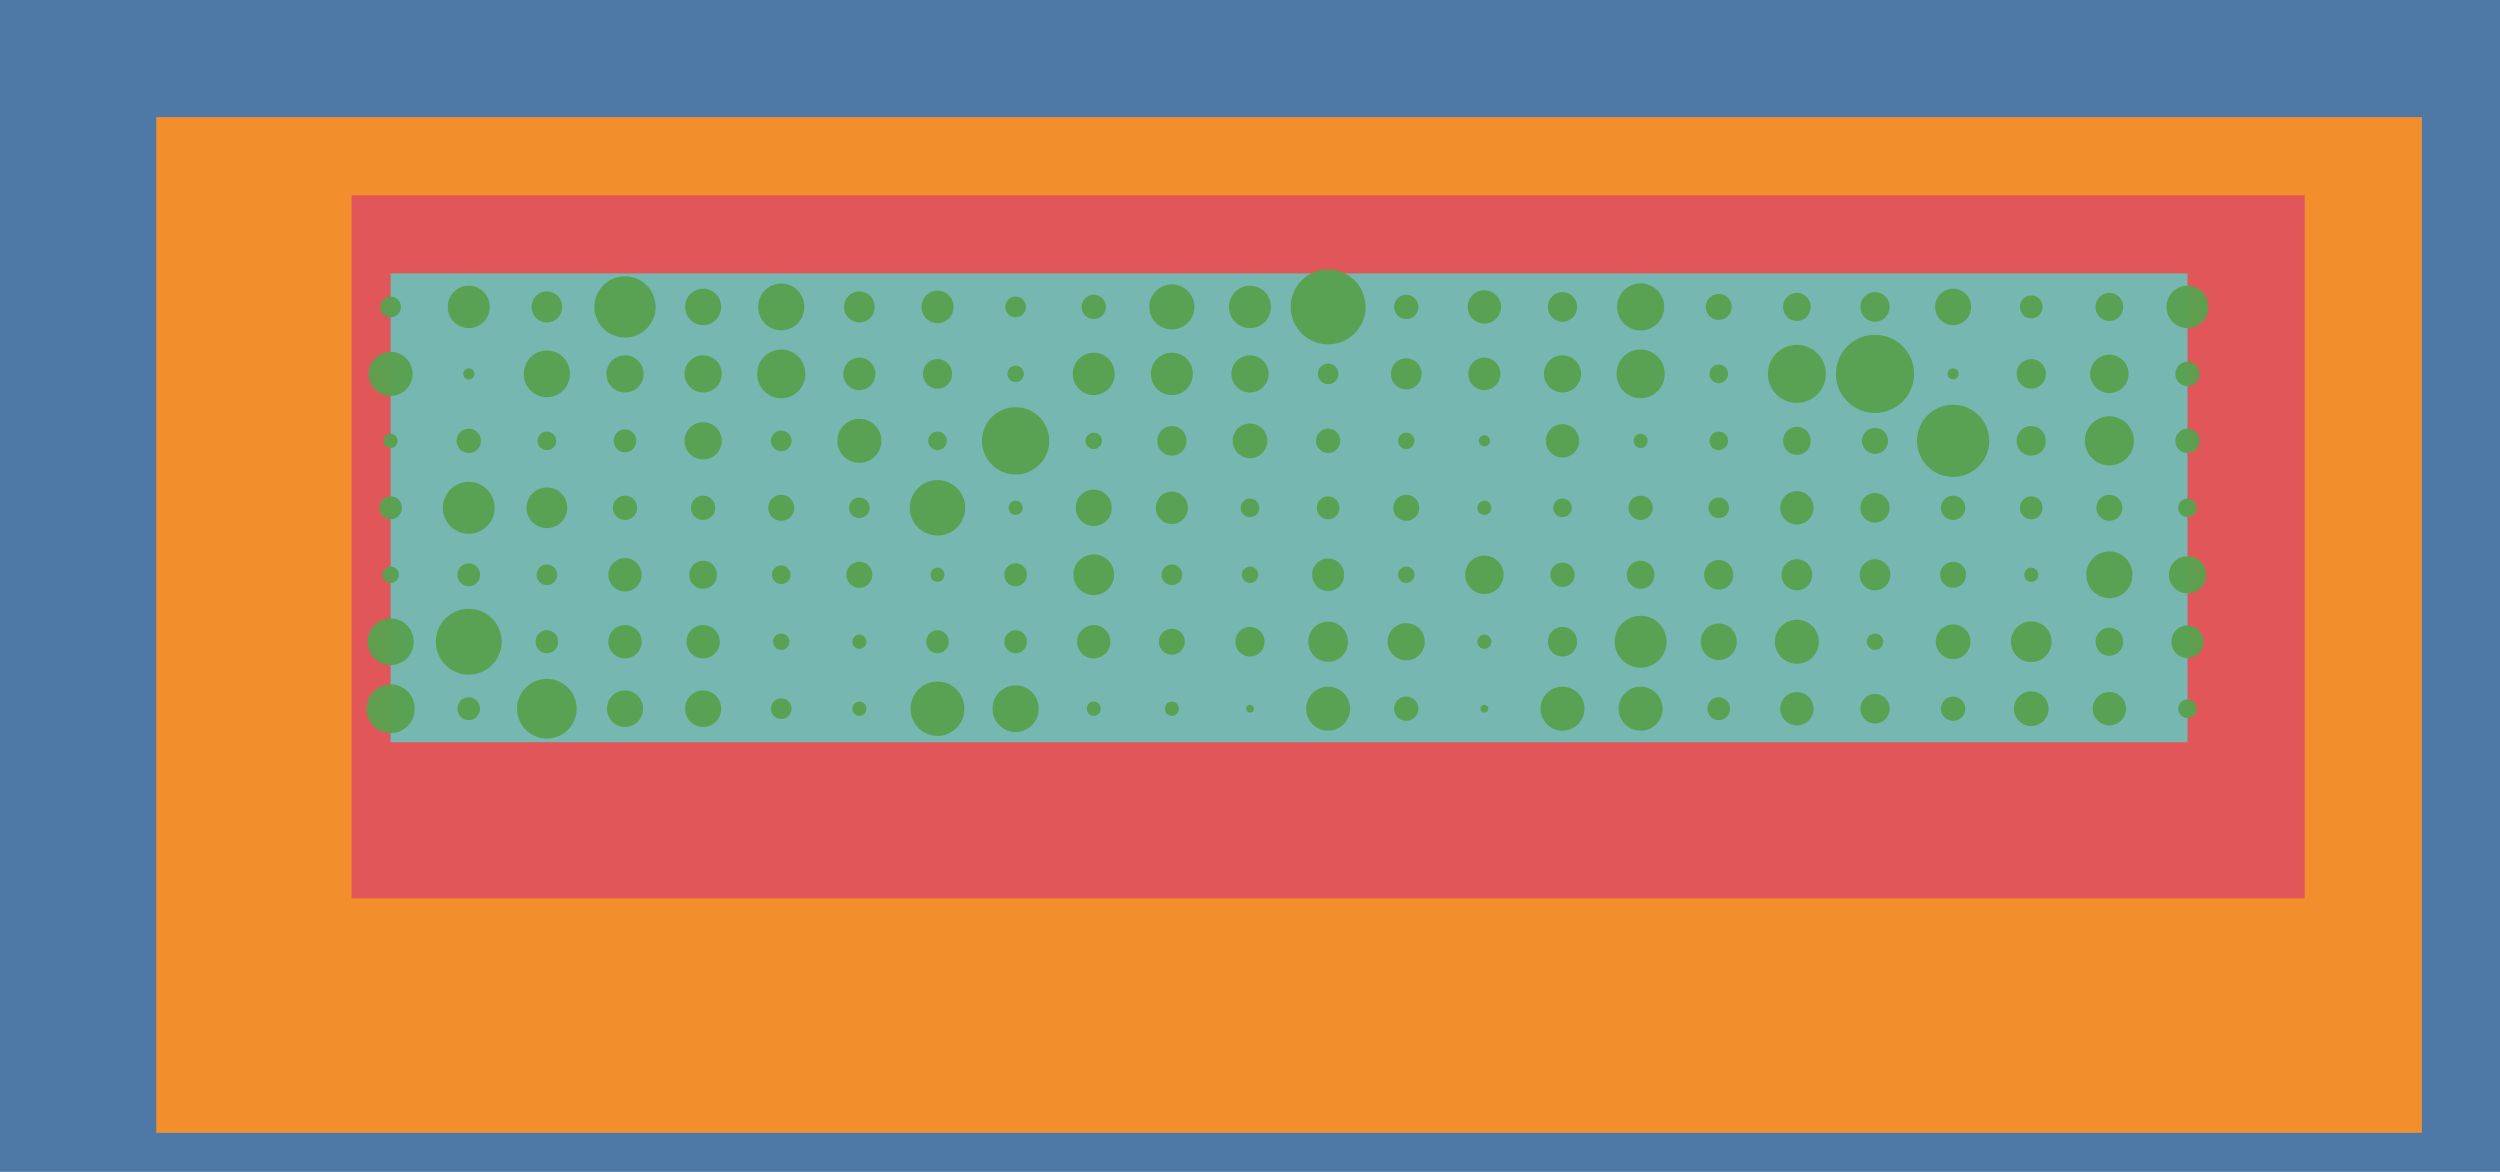 <svg
  xmlns="http://www.w3.org/2000/svg"
  width="640"
  height="300"
  style="background: transparent;"
  color-interpolation-filters="sRGB"
>
  <defs />
  <g id="g-svg-camera" transform="matrix(1,0,0,1,0,0)">
    <g id="g-root" fill="none" transform="matrix(1,0,0,1,0,0)">
      <g id="g-svg-1" fill="none" transform="matrix(1,0,0,1,0,0)" class="view">
        <g transform="matrix(1,0,0,1,0,0)">
          <path
            id="g-svg-2"
            fill="rgba(78,121,167,1)"
            class="area"
            d="M 0,0 l 640,0 l 0,300 l-640 0 z"
            width="640"
            height="300"
          />
        </g>
        <g transform="matrix(1,0,0,1,40,30)">
          <path
            id="g-svg-3"
            fill="rgba(242,142,44,1)"
            class="area"
            d="M 0,0 l 580,0 l 0,260 l-580 0 z"
            width="580"
            height="260"
          />
        </g>
        <g transform="matrix(1,0,0,1,90,50)">
          <path
            id="g-svg-4"
            fill="rgba(225,87,89,1)"
            class="area"
            d="M 0,0 l 500,0 l 0,180 l-500 0 z"
            width="500"
            height="180"
          />
        </g>
        <g transform="matrix(1,0,0,1,100,70)">
          <path
            id="g-svg-5"
            fill="rgba(118,183,178,1)"
            class="area"
            d="M 0,0 l 460,0 l 0,120 l-460 0 z"
            width="460"
            height="120"
          />
        </g>
        <g transform="matrix(1,0,0,1,90,50)">
          <path
            id="g-svg-6"
            fill="rgba(0,0,0,0)"
            class="plot"
            d="M 0,0 l 500,0 l 0,180 l-500 0 z"
            width="500"
            height="180"
          />
          <g
            id="g-svg-7"
            fill="none"
            transform="matrix(1,0,0,1,0,0)"
            class="main-layer"
          >
            <g transform="matrix(1,0,0,1,184.789,91.932)">
              <path
                id="g-svg-9"
                fill="rgba(89,161,79,1)"
                d="M 0,5.211 A 5.211 5.211 0 1 0 10.423 5.211 A 5.211 5.211 0 1 0 0 5.211 Z"
                r="3"
                fill-opacity="0.95"
                stroke-width="0"
                stroke="rgba(23,131,255,1)"
                class="element"
              />
            </g>
            <g transform="matrix(1,0,0,1,245.906,93.049)">
              <path
                id="g-svg-10"
                fill="rgba(89,161,79,1)"
                d="M 0,4.094 A 4.094 4.094 0 1 0 8.187 4.094 A 4.094 4.094 0 1 0 0 4.094 Z"
                r="3"
                fill-opacity="0.95"
                stroke-width="0"
                stroke="rgba(23,131,255,1)"
                class="element"
              />
            </g>
            <g transform="matrix(1,0,0,1,267.908,95.05)">
              <path
                id="g-svg-11"
                fill="rgba(89,161,79,1)"
                d="M 0,2.092 A 2.092 2.092 0 1 0 4.185 2.092 A 2.092 2.092 0 1 0 0 2.092 Z"
                r="3"
                fill-opacity="0.95"
                stroke-width="0"
                stroke="rgba(23,131,255,1)"
                class="element"
              />
            </g>
            <g transform="matrix(1,0,0,1,326.471,93.614)">
              <path
                id="g-svg-12"
                fill="rgba(89,161,79,1)"
                d="M 0,3.529 A 3.529 3.529 0 1 0 7.057 3.529 A 3.529 3.529 0 1 0 0 3.529 Z"
                r="3"
                fill-opacity="0.95"
                stroke-width="0"
                stroke="rgba(23,131,255,1)"
                class="element"
              />
            </g>
            <g transform="matrix(1,0,0,1,346.275,93.418)">
              <path
                id="g-svg-13"
                fill="rgba(89,161,79,1)"
                d="M 0,3.725 A 3.725 3.725 0 1 0 7.449 3.725 A 3.725 3.725 0 1 0 0 3.725 Z"
                r="3"
                fill-opacity="0.95"
                stroke-width="0"
                stroke="rgba(23,131,255,1)"
                class="element"
              />
            </g>
            <g transform="matrix(1,0,0,1,386.087,93.23)">
              <path
                id="g-svg-14"
                fill="rgba(89,161,79,1)"
                d="M 0,3.913 A 3.913 3.913 0 1 0 7.825 3.913 A 3.913 3.913 0 1 0 0 3.913 Z"
                r="3"
                fill-opacity="0.95"
                stroke-width="0"
                stroke="rgba(23,131,255,1)"
                class="element"
              />
            </g>
            <g transform="matrix(1,0,0,1,444.102,91.245)">
              <path
                id="g-svg-15"
                fill="rgba(89,161,79,1)"
                d="M 0,5.898 A 5.898 5.898 0 1 0 11.795 5.898 A 5.898 5.898 0 1 0 0 5.898 Z"
                r="3"
                fill-opacity="0.95"
                stroke-width="0"
                stroke="rgba(23,131,255,1)"
                class="element"
              />
            </g>
            <g transform="matrix(1,0,0,1,65.732,110.018)">
              <path
                id="g-svg-16"
                fill="rgba(89,161,79,1)"
                d="M 0,4.268 A 4.268 4.268 0 1 0 8.536 4.268 A 4.268 4.268 0 1 0 0 4.268 Z"
                r="3"
                fill-opacity="0.95"
                stroke-width="0"
                stroke="rgba(23,131,255,1)"
                class="element"
              />
            </g>
            <g transform="matrix(1,0,0,1,128.221,112.507)">
              <path
                id="g-svg-17"
                fill="rgba(89,161,79,1)"
                d="M 0,1.779 A 1.779 1.779 0 1 0 3.557 1.779 A 1.779 1.779 0 1 0 0 1.779 Z"
                r="3"
                fill-opacity="0.95"
                stroke-width="0"
                stroke="rgba(23,131,255,1)"
                class="element"
              />
            </g>
            <g transform="matrix(1,0,0,1,185.732,110.018)">
              <path
                id="g-svg-18"
                fill="rgba(89,161,79,1)"
                d="M 0,4.268 A 4.268 4.268 0 1 0 8.536 4.268 A 4.268 4.268 0 1 0 0 4.268 Z"
                r="3"
                fill-opacity="0.95"
                stroke-width="0"
                stroke="rgba(23,131,255,1)"
                class="element"
              />
            </g>
            <g transform="matrix(1,0,0,1,345.399,109.685)">
              <path
                id="g-svg-19"
                fill="rgba(89,161,79,1)"
                d="M 0,4.601 A 4.601 4.601 0 1 0 9.201 4.601 A 4.601 4.601 0 1 0 0 4.601 Z"
                r="3"
                fill-opacity="0.95"
                stroke-width="0"
                stroke="rgba(23,131,255,1)"
                class="element"
              />
            </g>
            <g transform="matrix(1,0,0,1,364.368,108.654)">
              <path
                id="g-svg-20"
                fill="rgba(89,161,79,1)"
                d="M 0,5.632 A 5.632 5.632 0 1 0 11.264 5.632 A 5.632 5.632 0 1 0 0 5.632 Z"
                r="3"
                fill-opacity="0.95"
                stroke-width="0"
                stroke="rgba(23,131,255,1)"
                class="element"
              />
            </g>
            <g transform="matrix(1,0,0,1,405.563,109.849)">
              <path
                id="g-svg-21"
                fill="rgba(89,161,79,1)"
                d="M 0,4.437 A 4.437 4.437 0 1 0 8.874 4.437 A 4.437 4.437 0 1 0 0 4.437 Z"
                r="3"
                fill-opacity="0.95"
                stroke-width="0"
                stroke="rgba(23,131,255,1)"
                class="element"
              />
            </g>
            <g transform="matrix(1,0,0,1,424.789,109.074)">
              <path
                id="g-svg-22"
                fill="rgba(89,161,79,1)"
                d="M 0,5.211 A 5.211 5.211 0 1 0 10.423 5.211 A 5.211 5.211 0 1 0 0 5.211 Z"
                r="3"
                fill-opacity="0.95"
                stroke-width="0"
                stroke="rgba(23,131,255,1)"
                class="element"
              />
            </g>
            <g transform="matrix(1,0,0,1,107.363,128.792)">
              <path
                id="g-svg-23"
                fill="rgba(89,161,79,1)"
                d="M 0,2.637 A 2.637 2.637 0 1 0 5.274 2.637 A 2.637 2.637 0 1 0 0 2.637 Z"
                r="3"
                fill-opacity="0.95"
                stroke-width="0"
                stroke="rgba(23,131,255,1)"
                class="element"
              />
            </g>
            <g transform="matrix(1,0,0,1,143.129,124.558)">
              <path
                id="g-svg-24"
                fill="rgba(89,161,79,1)"
                d="M 0,6.871 A 6.871 6.871 0 1 0 13.741 6.871 A 6.871 6.871 0 1 0 0 6.871 Z"
                r="3"
                fill-opacity="0.95"
                stroke-width="0"
                stroke="rgba(23,131,255,1)"
                class="element"
              />
            </g>
            <g transform="matrix(1,0,0,1,164.102,125.531)">
              <path
                id="g-svg-25"
                fill="rgba(89,161,79,1)"
                d="M 0,5.898 A 5.898 5.898 0 1 0 11.795 5.898 A 5.898 5.898 0 1 0 0 5.898 Z"
                r="3"
                fill-opacity="0.95"
                stroke-width="0"
                stroke="rgba(23,131,255,1)"
                class="element"
              />
            </g>
            <g transform="matrix(1,0,0,1,324.368,125.797)">
              <path
                id="g-svg-26"
                fill="rgba(89,161,79,1)"
                d="M 0,5.632 A 5.632 5.632 0 1 0 11.264 5.632 A 5.632 5.632 0 1 0 0 5.632 Z"
                r="3"
                fill-opacity="0.95"
                stroke-width="0"
                stroke="rgba(23,131,255,1)"
                class="element"
              />
            </g>
            <g transform="matrix(1,0,0,1,365.732,127.16)">
              <path
                id="g-svg-27"
                fill="rgba(89,161,79,1)"
                d="M 0,4.268 A 4.268 4.268 0 1 0 8.536 4.268 A 4.268 4.268 0 1 0 0 4.268 Z"
                r="3"
                fill-opacity="0.95"
                stroke-width="0"
                stroke="rgba(23,131,255,1)"
                class="element"
              />
            </g>
            <g transform="matrix(1,0,0,1,406.892,128.321)">
              <path
                id="g-svg-28"
                fill="rgba(89,161,79,1)"
                d="M 0,3.108 A 3.108 3.108 0 1 0 6.216 3.108 A 3.108 3.108 0 1 0 0 3.108 Z"
                r="3"
                fill-opacity="0.95"
                stroke-width="0"
                stroke="rgba(23,131,255,1)"
                class="element"
              />
            </g>
            <g transform="matrix(1,0,0,1,425.563,126.992)">
              <path
                id="g-svg-29"
                fill="rgba(89,161,79,1)"
                d="M 0,4.437 A 4.437 4.437 0 1 0 8.874 4.437 A 4.437 4.437 0 1 0 0 4.437 Z"
                r="3"
                fill-opacity="0.95"
                stroke-width="0"
                stroke="rgba(23,131,255,1)"
                class="element"
              />
            </g>
            <g transform="matrix(1,0,0,1,24.645,23.217)">
              <path
                id="g-svg-30"
                fill="rgba(89,161,79,1)"
                d="M 0,5.355 A 5.355 5.355 0 1 0 10.709 5.355 A 5.355 5.355 0 1 0 0 5.355 Z"
                r="3"
                fill-opacity="0.95"
                stroke-width="0"
                stroke="rgba(23,131,255,1)"
                class="element"
              />
            </g>
            <g transform="matrix(1,0,0,1,46.087,24.659)">
              <path
                id="g-svg-31"
                fill="rgba(89,161,79,1)"
                d="M 0,3.913 A 3.913 3.913 0 1 0 7.825 3.913 A 3.913 3.913 0 1 0 0 3.913 Z"
                r="3"
                fill-opacity="0.95"
                stroke-width="0"
                stroke="rgba(23,131,255,1)"
                class="element"
              />
            </g>
            <g transform="matrix(1,0,0,1,104.102,22.674)">
              <path
                id="g-svg-32"
                fill="rgba(89,161,79,1)"
                d="M 0,5.898 A 5.898 5.898 0 1 0 11.795 5.898 A 5.898 5.898 0 1 0 0 5.898 Z"
                r="3"
                fill-opacity="0.95"
                stroke-width="0"
                stroke="rgba(23,131,255,1)"
                class="element"
              />
            </g>
            <g transform="matrix(1,0,0,1,126.087,24.659)">
              <path
                id="g-svg-33"
                fill="rgba(89,161,79,1)"
                d="M 0,3.913 A 3.913 3.913 0 1 0 7.825 3.913 A 3.913 3.913 0 1 0 0 3.913 Z"
                r="3"
                fill-opacity="0.95"
                stroke-width="0"
                stroke="rgba(23,131,255,1)"
                class="element"
              />
            </g>
            <g transform="matrix(1,0,0,1,167.363,25.935)">
              <path
                id="g-svg-34"
                fill="rgba(89,161,79,1)"
                d="M 0,2.637 A 2.637 2.637 0 1 0 5.274 2.637 A 2.637 2.637 0 1 0 0 2.637 Z"
                r="3"
                fill-opacity="0.95"
                stroke-width="0"
                stroke="rgba(23,131,255,1)"
                class="element"
              />
            </g>
            <g transform="matrix(1,0,0,1,427.12,25.692)">
              <path
                id="g-svg-35"
                fill="rgba(89,161,79,1)"
                d="M 0,2.88 A 2.88 2.88 0 1 0 5.759 2.88 A 2.88 2.88 0 1 0 0 2.88 Z"
                r="3"
                fill-opacity="0.95"
                stroke-width="0"
                stroke="rgba(23,131,255,1)"
                class="element"
              />
            </g>
            <g transform="matrix(1,0,0,1,464.645,23.217)">
              <path
                id="g-svg-36"
                fill="rgba(89,161,79,1)"
                d="M 0,5.355 A 5.355 5.355 0 1 0 10.709 5.355 A 5.355 5.355 0 1 0 0 5.355 Z"
                r="3"
                fill-opacity="0.95"
                stroke-width="0"
                stroke="rgba(23,131,255,1)"
                class="element"
              />
            </g>
            <g transform="matrix(1,0,0,1,65.241,40.955)">
              <path
                id="g-svg-37"
                fill="rgba(89,161,79,1)"
                d="M 0,4.759 A 4.759 4.759 0 1 0 9.519 4.759 A 4.759 4.759 0 1 0 0 4.759 Z"
                r="3"
                fill-opacity="0.95"
                stroke-width="0"
                stroke="rgba(23,131,255,1)"
                class="element"
              />
            </g>
            <g transform="matrix(1,0,0,1,85.241,40.955)">
              <path
                id="g-svg-38"
                fill="rgba(89,161,79,1)"
                d="M 0,4.759 A 4.759 4.759 0 1 0 9.519 4.759 A 4.759 4.759 0 1 0 0 4.759 Z"
                r="3"
                fill-opacity="0.95"
                stroke-width="0"
                stroke="rgba(23,131,255,1)"
                class="element"
              />
            </g>
            <g transform="matrix(1,0,0,1,103.846,39.561)">
              <path
                id="g-svg-39"
                fill="rgba(89,161,79,1)"
                d="M 0,6.154 A 6.154 6.154 0 1 0 12.307 6.154 A 6.154 6.154 0 1 0 0 6.154 Z"
                r="3"
                fill-opacity="0.95"
                stroke-width="0"
                stroke="rgba(23,131,255,1)"
                class="element"
              />
            </g>
            <g transform="matrix(1,0,0,1,247.363,43.077)">
              <path
                id="g-svg-40"
                fill="rgba(89,161,79,1)"
                d="M 0,2.637 A 2.637 2.637 0 1 0 5.274 2.637 A 2.637 2.637 0 1 0 0 2.637 Z"
                r="3"
                fill-opacity="0.95"
                stroke-width="0"
                stroke="rgba(23,131,255,1)"
                class="element"
              />
            </g>
            <g transform="matrix(1,0,0,1,285.906,41.621)">
              <path
                id="g-svg-41"
                fill="rgba(89,161,79,1)"
                d="M 0,4.094 A 4.094 4.094 0 1 0 8.187 4.094 A 4.094 4.094 0 1 0 0 4.094 Z"
                r="3"
                fill-opacity="0.95"
                stroke-width="0"
                stroke="rgba(23,131,255,1)"
                class="element"
              />
            </g>
            <g transform="matrix(1,0,0,1,305.241,40.955)">
              <path
                id="g-svg-42"
                fill="rgba(89,161,79,1)"
                d="M 0,4.759 A 4.759 4.759 0 1 0 9.519 4.759 A 4.759 4.759 0 1 0 0 4.759 Z"
                r="3"
                fill-opacity="0.95"
                stroke-width="0"
                stroke="rgba(23,131,255,1)"
                class="element"
              />
            </g>
            <g transform="matrix(1,0,0,1,347.624,43.338)">
              <path
                id="g-svg-43"
                fill="rgba(89,161,79,1)"
                d="M 0,2.376 A 2.376 2.376 0 1 0 4.752 2.376 A 2.376 2.376 0 1 0 0 2.376 Z"
                r="3"
                fill-opacity="0.95"
                stroke-width="0"
                stroke="rgba(23,131,255,1)"
                class="element"
              />
            </g>
            <g transform="matrix(1,0,0,1,362.579,38.293)">
              <path
                id="g-svg-44"
                fill="rgba(89,161,79,1)"
                d="M 0,7.421 A 7.421 7.421 0 1 0 14.842 7.421 A 7.421 7.421 0 1 0 0 7.421 Z"
                r="3"
                fill-opacity="0.95"
                stroke-width="0"
                stroke="rgba(23,131,255,1)"
                class="element"
              />
            </g>
            <g transform="matrix(1,0,0,1,380,35.714)">
              <path
                id="g-svg-45"
                fill="rgba(89,161,79,1)"
                d="M 0,10 A 10 10 0 1 0 20 10 A 10 10 0 1 0 0 10 Z"
                r="3"
                fill-opacity="0.95"
                stroke-width="0"
                stroke="rgba(23,131,255,1)"
                class="element"
              />
            </g>
            <g transform="matrix(1,0,0,1,426.275,41.99)">
              <path
                id="g-svg-46"
                fill="rgba(89,161,79,1)"
                d="M 0,3.725 A 3.725 3.725 0 1 0 7.449 3.725 A 3.725 3.725 0 1 0 0 3.725 Z"
                r="3"
                fill-opacity="0.95"
                stroke-width="0"
                stroke="rgba(23,131,255,1)"
                class="element"
              />
            </g>
            <g transform="matrix(1,0,0,1,445.086,40.8)">
              <path
                id="g-svg-47"
                fill="rgba(89,161,79,1)"
                d="M 0,4.914 A 4.914 4.914 0 1 0 9.828 4.914 A 4.914 4.914 0 1 0 0 4.914 Z"
                r="3"
                fill-opacity="0.95"
                stroke-width="0"
                stroke="rgba(23,131,255,1)"
                class="element"
              />
            </g>
            <g transform="matrix(1,0,0,1,161.388,54.245)">
              <path
                id="g-svg-48"
                fill="rgba(89,161,79,1)"
                d="M 0,8.612 A 8.612 8.612 0 1 0 17.225 8.612 A 8.612 8.612 0 1 0 0 8.612 Z"
                r="3"
                fill-opacity="0.95"
                stroke-width="0"
                stroke="rgba(23,131,255,1)"
                class="element"
              />
            </g>
            <g transform="matrix(1,0,0,1,225.563,58.42)">
              <path
                id="g-svg-49"
                fill="rgba(89,161,79,1)"
                d="M 0,4.437 A 4.437 4.437 0 1 0 8.874 4.437 A 4.437 4.437 0 1 0 0 4.437 Z"
                r="3"
                fill-opacity="0.95"
                stroke-width="0"
                stroke="rgba(23,131,255,1)"
                class="element"
              />
            </g>
            <g transform="matrix(1,0,0,1,246.892,59.749)">
              <path
                id="g-svg-50"
                fill="rgba(89,161,79,1)"
                d="M 0,3.108 A 3.108 3.108 0 1 0 6.216 3.108 A 3.108 3.108 0 1 0 0 3.108 Z"
                r="3"
                fill-opacity="0.95"
                stroke-width="0"
                stroke="rgba(23,131,255,1)"
                class="element"
              />
            </g>
            <g transform="matrix(1,0,0,1,267.908,60.765)">
              <path
                id="g-svg-51"
                fill="rgba(89,161,79,1)"
                d="M 0,2.092 A 2.092 2.092 0 1 0 4.185 2.092 A 2.092 2.092 0 1 0 0 2.092 Z"
                r="3"
                fill-opacity="0.95"
                stroke-width="0"
                stroke="rgba(23,131,255,1)"
                class="element"
              />
            </g>
            <g transform="matrix(1,0,0,1,305.732,58.589)">
              <path
                id="g-svg-52"
                fill="rgba(89,161,79,1)"
                d="M 0,4.268 A 4.268 4.268 0 1 0 8.536 4.268 A 4.268 4.268 0 1 0 0 4.268 Z"
                r="3"
                fill-opacity="0.95"
                stroke-width="0"
                stroke="rgba(23,131,255,1)"
                class="element"
              />
            </g>
            <g transform="matrix(1,0,0,1,386.677,59.534)">
              <path
                id="g-svg-53"
                fill="rgba(89,161,79,1)"
                d="M 0,3.323 A 3.323 3.323 0 1 0 6.647 3.323 A 3.323 3.323 0 1 0 0 3.323 Z"
                r="3"
                fill-opacity="0.95"
                stroke-width="0"
                stroke="rgba(23,131,255,1)"
                class="element"
              />
            </g>
            <g transform="matrix(1,0,0,1,443.722,56.579)">
              <path
                id="g-svg-54"
                fill="rgba(89,161,79,1)"
                d="M 0,6.278 A 6.278 6.278 0 1 0 12.556 6.278 A 6.278 6.278 0 1 0 0 6.278 Z"
                r="3"
                fill-opacity="0.95"
                stroke-width="0"
                stroke="rgba(23,131,255,1)"
                class="element"
              />
            </g>
            <g transform="matrix(1,0,0,1,106.677,76.677)">
              <path
                id="g-svg-55"
                fill="rgba(89,161,79,1)"
                d="M 0,3.323 A 3.323 3.323 0 1 0 6.647 3.323 A 3.323 3.323 0 1 0 0 3.323 Z"
                r="3"
                fill-opacity="0.95"
                stroke-width="0"
                stroke="rgba(23,131,255,1)"
                class="element"
              />
            </g>
            <g transform="matrix(1,0,0,1,205.906,75.906)">
              <path
                id="g-svg-56"
                fill="rgba(89,161,79,1)"
                d="M 0,4.094 A 4.094 4.094 0 1 0 8.187 4.094 A 4.094 4.094 0 1 0 0 4.094 Z"
                r="3"
                fill-opacity="0.95"
                stroke-width="0"
                stroke="rgba(23,131,255,1)"
                class="element"
              />
            </g>
            <g transform="matrix(1,0,0,1,227.624,77.624)">
              <path
                id="g-svg-57"
                fill="rgba(89,161,79,1)"
                d="M 0,2.376 A 2.376 2.376 0 1 0 4.752 2.376 A 2.376 2.376 0 1 0 0 2.376 Z"
                r="3"
                fill-opacity="0.95"
                stroke-width="0"
                stroke="rgba(23,131,255,1)"
                class="element"
              />
            </g>
            <g transform="matrix(1,0,0,1,307.624,77.624)">
              <path
                id="g-svg-58"
                fill="rgba(89,161,79,1)"
                d="M 0,2.376 A 2.376 2.376 0 1 0 4.752 2.376 A 2.376 2.376 0 1 0 0 2.376 Z"
                r="3"
                fill-opacity="0.95"
                stroke-width="0"
                stroke="rgba(23,131,255,1)"
                class="element"
              />
            </g>
            <g transform="matrix(1,0,0,1,326.892,76.892)">
              <path
                id="g-svg-59"
                fill="rgba(89,161,79,1)"
                d="M 0,3.108 A 3.108 3.108 0 1 0 6.216 3.108 A 3.108 3.108 0 1 0 0 3.108 Z"
                r="3"
                fill-opacity="0.95"
                stroke-width="0"
                stroke="rgba(23,131,255,1)"
                class="element"
              />
            </g>
            <g transform="matrix(1,0,0,1,347.363,77.363)">
              <path
                id="g-svg-60"
                fill="rgba(89,161,79,1)"
                d="M 0,2.637 A 2.637 2.637 0 1 0 5.274 2.637 A 2.637 2.637 0 1 0 0 2.637 Z"
                r="3"
                fill-opacity="0.95"
                stroke-width="0"
                stroke="rgba(23,131,255,1)"
                class="element"
              />
            </g>
            <g transform="matrix(1,0,0,1,427.12,77.12)">
              <path
                id="g-svg-61"
                fill="rgba(89,161,79,1)"
                d="M 0,2.88 A 2.88 2.88 0 1 0 5.759 2.88 A 2.88 2.88 0 1 0 0 2.88 Z"
                r="3"
                fill-opacity="0.95"
                stroke-width="0"
                stroke="rgba(23,131,255,1)"
                class="element"
              />
            </g>
            <g transform="matrix(1,0,0,1,446.677,76.677)">
              <path
                id="g-svg-62"
                fill="rgba(89,161,79,1)"
                d="M 0,3.323 A 3.323 3.323 0 1 0 6.647 3.323 A 3.323 3.323 0 1 0 0 3.323 Z"
                r="3"
                fill-opacity="0.95"
                stroke-width="0"
                stroke="rgba(23,131,255,1)"
                class="element"
              />
            </g>
            <g transform="matrix(1,0,0,1,47.363,94.506)">
              <path
                id="g-svg-63"
                fill="rgba(89,161,79,1)"
                d="M 0,2.637 A 2.637 2.637 0 1 0 5.274 2.637 A 2.637 2.637 0 1 0 0 2.637 Z"
                r="3"
                fill-opacity="0.95"
                stroke-width="0"
                stroke="rgba(23,131,255,1)"
                class="element"
              />
            </g>
            <g transform="matrix(1,0,0,1,65.732,92.875)">
              <path
                id="g-svg-64"
                fill="rgba(89,161,79,1)"
                d="M 0,4.268 A 4.268 4.268 0 1 0 8.536 4.268 A 4.268 4.268 0 1 0 0 4.268 Z"
                r="3"
                fill-opacity="0.95"
                stroke-width="0"
                stroke="rgba(23,131,255,1)"
                class="element"
              />
            </g>
            <g transform="matrix(1,0,0,1,227.908,95.05)">
              <path
                id="g-svg-65"
                fill="rgba(89,161,79,1)"
                d="M 0,2.092 A 2.092 2.092 0 1 0 4.185 2.092 A 2.092 2.092 0 1 0 0 2.092 Z"
                r="3"
                fill-opacity="0.95"
                stroke-width="0"
                stroke="rgba(23,131,255,1)"
                class="element"
              />
            </g>
            <g transform="matrix(1,0,0,1,285.086,92.229)">
              <path
                id="g-svg-66"
                fill="rgba(89,161,79,1)"
                d="M 0,4.914 A 4.914 4.914 0 1 0 9.828 4.914 A 4.914 4.914 0 1 0 0 4.914 Z"
                r="3"
                fill-opacity="0.95"
                stroke-width="0"
                stroke="rgba(23,131,255,1)"
                class="element"
              />
            </g>
            <g transform="matrix(1,0,0,1,47.12,111.406)">
              <path
                id="g-svg-67"
                fill="rgba(89,161,79,1)"
                d="M 0,2.88 A 2.88 2.88 0 1 0 5.759 2.88 A 2.88 2.88 0 1 0 0 2.88 Z"
                r="3"
                fill-opacity="0.95"
                stroke-width="0"
                stroke="rgba(23,131,255,1)"
                class="element"
              />
            </g>
            <g transform="matrix(1,0,0,1,206.677,110.962)">
              <path
                id="g-svg-68"
                fill="rgba(89,161,79,1)"
                d="M 0,3.323 A 3.323 3.323 0 1 0 6.647 3.323 A 3.323 3.323 0 1 0 0 3.323 Z"
                r="3"
                fill-opacity="0.95"
                stroke-width="0"
                stroke="rgba(23,131,255,1)"
                class="element"
              />
            </g>
            <g transform="matrix(1,0,0,1,265.241,109.526)">
              <path
                id="g-svg-69"
                fill="rgba(89,161,79,1)"
                d="M 0,4.759 A 4.759 4.759 0 1 0 9.519 4.759 A 4.759 4.759 0 1 0 0 4.759 Z"
                r="3"
                fill-opacity="0.95"
                stroke-width="0"
                stroke="rgba(23,131,255,1)"
                class="element"
              />
            </g>
            <g transform="matrix(1,0,0,1,306.275,110.561)">
              <path
                id="g-svg-70"
                fill="rgba(89,161,79,1)"
                d="M 0,3.725 A 3.725 3.725 0 1 0 7.449 3.725 A 3.725 3.725 0 1 0 0 3.725 Z"
                r="3"
                fill-opacity="0.95"
                stroke-width="0"
                stroke="rgba(23,131,255,1)"
                class="element"
              />
            </g>
            <g transform="matrix(1,0,0,1,323.361,107.647)">
              <path
                id="g-svg-71"
                fill="rgba(89,161,79,1)"
                d="M 0,6.639 A 6.639 6.639 0 1 0 13.278 6.639 A 6.639 6.639 0 1 0 0 6.639 Z"
                r="3"
                fill-opacity="0.95"
                stroke-width="0"
                stroke="rgba(23,131,255,1)"
                class="element"
              />
            </g>
            <g transform="matrix(1,0,0,1,27.12,128.549)">
              <path
                id="g-svg-72"
                fill="rgba(89,161,79,1)"
                d="M 3.552713678800501e-15,2.88 A 2.88 2.88 0 1 0 5.759 2.88 A 2.88 2.88 0 1 0 3.552713678800501e-15 2.88 Z"
                r="3"
                fill-opacity="0.95"
                stroke-width="0"
                stroke="rgba(23,131,255,1)"
                class="element"
              />
            </g>
            <g transform="matrix(1,0,0,1,85.399,126.828)">
              <path
                id="g-svg-73"
                fill="rgba(89,161,79,1)"
                d="M 0,4.601 A 4.601 4.601 0 1 0 9.201 4.601 A 4.601 4.601 0 1 0 0 4.601 Z"
                r="3"
                fill-opacity="0.95"
                stroke-width="0"
                stroke="rgba(23,131,255,1)"
                class="element"
              />
            </g>
            <g transform="matrix(1,0,0,1,266.892,128.321)">
              <path
                id="g-svg-74"
                fill="rgba(89,161,79,1)"
                d="M 0,3.108 A 3.108 3.108 0 1 0 6.216 3.108 A 3.108 3.108 0 1 0 0 3.108 Z"
                r="3"
                fill-opacity="0.95"
                stroke-width="0"
                stroke="rgba(23,131,255,1)"
                class="element"
              />
            </g>
            <g transform="matrix(1,0,0,1,467.624,129.053)">
              <path
                id="g-svg-75"
                fill="rgba(89,161,79,1)"
                d="M 0,2.376 A 2.376 2.376 0 1 0 4.752 2.376 A 2.376 2.376 0 1 0 0 2.376 Z"
                r="3"
                fill-opacity="0.95"
                stroke-width="0"
                stroke="rgba(23,131,255,1)"
                class="element"
              />
            </g>
            <g transform="matrix(1,0,0,1,145.906,24.478)">
              <path
                id="g-svg-76"
                fill="rgba(89,161,79,1)"
                d="M 0,4.094 A 4.094 4.094 0 1 0 8.187 4.094 A 4.094 4.094 0 1 0 0 4.094 Z"
                r="3"
                fill-opacity="0.95"
                stroke-width="0"
                stroke="rgba(23,131,255,1)"
                class="element"
              />
            </g>
            <g transform="matrix(1,0,0,1,285.732,24.303)">
              <path
                id="g-svg-77"
                fill="rgba(89,161,79,1)"
                d="M 0,4.268 A 4.268 4.268 0 1 0 8.536 4.268 A 4.268 4.268 0 1 0 0 4.268 Z"
                r="3"
                fill-opacity="0.95"
                stroke-width="0"
                stroke="rgba(23,131,255,1)"
                class="element"
              />
            </g>
            <g transform="matrix(1,0,0,1,346.677,25.248)">
              <path
                id="g-svg-78"
                fill="rgba(89,161,79,1)"
                d="M 0,3.323 A 3.323 3.323 0 1 0 6.647 3.323 A 3.323 3.323 0 1 0 0 3.323 Z"
                r="3"
                fill-opacity="0.95"
                stroke-width="0"
                stroke="rgba(23,131,255,1)"
                class="element"
              />
            </g>
            <g transform="matrix(1,0,0,1,405.399,23.971)">
              <path
                id="g-svg-79"
                fill="rgba(89,161,79,1)"
                d="M 0,4.601 A 4.601 4.601 0 1 0 9.201 4.601 A 4.601 4.601 0 1 0 0 4.601 Z"
                r="3"
                fill-opacity="0.95"
                stroke-width="0"
                stroke="rgba(23,131,255,1)"
                class="element"
              />
            </g>
            <g transform="matrix(1,0,0,1,446.471,25.043)">
              <path
                id="g-svg-80"
                fill="rgba(89,161,79,1)"
                d="M 0,3.529 A 3.529 3.529 0 1 0 7.057 3.529 A 3.529 3.529 0 1 0 0 3.529 Z"
                r="3"
                fill-opacity="0.95"
                stroke-width="0"
                stroke="rgba(23,131,255,1)"
                class="element"
              />
            </g>
            <g transform="matrix(1,0,0,1,4.368,40.082)">
              <path
                id="g-svg-81"
                fill="rgba(89,161,79,1)"
                d="M 0,5.632 A 5.632 5.632 0 1 0 11.264 5.632 A 5.632 5.632 0 1 0 0 5.632 Z"
                r="3"
                fill-opacity="0.95"
                stroke-width="0"
                stroke="rgba(23,131,255,1)"
                class="element"
              />
            </g>
            <g transform="matrix(1,0,0,1,125.906,41.621)">
              <path
                id="g-svg-82"
                fill="rgba(89,161,79,1)"
                d="M 0,4.094 A 4.094 4.094 0 1 0 8.187 4.094 A 4.094 4.094 0 1 0 0 4.094 Z"
                r="3"
                fill-opacity="0.95"
                stroke-width="0"
                stroke="rgba(23,131,255,1)"
                class="element"
              />
            </g>
            <g transform="matrix(1,0,0,1,167.908,43.622)">
              <path
                id="g-svg-83"
                fill="rgba(89,161,79,1)"
                d="M 0,2.092 A 2.092 2.092 0 1 0 4.185 2.092 A 2.092 2.092 0 1 0 0 2.092 Z"
                r="3"
                fill-opacity="0.95"
                stroke-width="0"
                stroke="rgba(23,131,255,1)"
                class="element"
              />
            </g>
            <g transform="matrix(1,0,0,1,184.645,40.36)">
              <path
                id="g-svg-84"
                fill="rgba(89,161,79,1)"
                d="M 0,5.355 A 5.355 5.355 0 1 0 10.709 5.355 A 5.355 5.355 0 1 0 0 5.355 Z"
                r="3"
                fill-opacity="0.95"
                stroke-width="0"
                stroke="rgba(23,131,255,1)"
                class="element"
              />
            </g>
            <g transform="matrix(1,0,0,1,323.846,39.561)">
              <path
                id="g-svg-85"
                fill="rgba(89,161,79,1)"
                d="M 0,6.154 A 6.154 6.154 0 1 0 12.307 6.154 A 6.154 6.154 0 1 0 0 6.154 Z"
                r="3"
                fill-opacity="0.95"
                stroke-width="0"
                stroke="rgba(23,131,255,1)"
                class="element"
              />
            </g>
            <g transform="matrix(1,0,0,1,8.221,61.079)">
              <path
                id="g-svg-86"
                fill="rgba(89,161,79,1)"
                d="M 0,1.779 A 1.779 1.779 0 1 0 3.557 1.779 A 1.779 1.779 0 1 0 0 1.779 Z"
                r="3"
                fill-opacity="0.95"
                stroke-width="0"
                stroke="rgba(23,131,255,1)"
                class="element"
              />
            </g>
            <g transform="matrix(1,0,0,1,26.892,59.749)">
              <path
                id="g-svg-87"
                fill="rgba(89,161,79,1)"
                d="M 0,3.108 A 3.108 3.108 0 1 0 6.216 3.108 A 3.108 3.108 0 1 0 0 3.108 Z"
                r="3"
                fill-opacity="0.95"
                stroke-width="0"
                stroke="rgba(23,131,255,1)"
                class="element"
              />
            </g>
            <g transform="matrix(1,0,0,1,147.624,60.481)">
              <path
                id="g-svg-88"
                fill="rgba(89,161,79,1)"
                d="M 0,2.376 A 2.376 2.376 0 1 0 4.752 2.376 A 2.376 2.376 0 1 0 0 2.376 Z"
                r="3"
                fill-opacity="0.95"
                stroke-width="0"
                stroke="rgba(23,131,255,1)"
                class="element"
              />
            </g>
            <g transform="matrix(1,0,0,1,426.275,59.132)">
              <path
                id="g-svg-89"
                fill="rgba(89,161,79,1)"
                d="M 0,3.725 A 3.725 3.725 0 1 0 7.449 3.725 A 3.725 3.725 0 1 0 0 3.725 Z"
                r="3"
                fill-opacity="0.95"
                stroke-width="0"
                stroke="rgba(23,131,255,1)"
                class="element"
              />
            </g>
            <g transform="matrix(1,0,0,1,466.892,59.749)">
              <path
                id="g-svg-90"
                fill="rgba(89,161,79,1)"
                d="M 0,3.108 A 3.108 3.108 0 1 0 6.216 3.108 A 3.108 3.108 0 1 0 0 3.108 Z"
                r="3"
                fill-opacity="0.95"
                stroke-width="0"
                stroke="rgba(23,131,255,1)"
                class="element"
              />
            </g>
            <g transform="matrix(1,0,0,1,127.363,77.363)">
              <path
                id="g-svg-91"
                fill="rgba(89,161,79,1)"
                d="M 0,2.637 A 2.637 2.637 0 1 0 5.274 2.637 A 2.637 2.637 0 1 0 0 2.637 Z"
                r="3"
                fill-opacity="0.95"
                stroke-width="0"
                stroke="rgba(23,131,255,1)"
                class="element"
              />
            </g>
            <g transform="matrix(1,0,0,1,247.12,77.12)">
              <path
                id="g-svg-92"
                fill="rgba(89,161,79,1)"
                d="M 0,2.88 A 2.88 2.88 0 1 0 5.759 2.88 A 2.88 2.88 0 1 0 0 2.88 Z"
                r="3"
                fill-opacity="0.95"
                stroke-width="0"
                stroke="rgba(23,131,255,1)"
                class="element"
              />
            </g>
            <g transform="matrix(1,0,0,1,467.624,77.624)">
              <path
                id="g-svg-93"
                fill="rgba(89,161,79,1)"
                d="M 0,2.376 A 2.376 2.376 0 1 0 4.752 2.376 A 2.376 2.376 0 1 0 0 2.376 Z"
                r="3"
                fill-opacity="0.95"
                stroke-width="0"
                stroke="rgba(23,131,255,1)"
                class="element"
              />
            </g>
            <g transform="matrix(1,0,0,1,126.677,93.819)">
              <path
                id="g-svg-94"
                fill="rgba(89,161,79,1)"
                d="M 0,3.323 A 3.323 3.323 0 1 0 6.647 3.323 A 3.323 3.323 0 1 0 0 3.323 Z"
                r="3"
                fill-opacity="0.95"
                stroke-width="0"
                stroke="rgba(23,131,255,1)"
                class="element"
              />
            </g>
            <g transform="matrix(1,0,0,1,167.12,94.263)">
              <path
                id="g-svg-95"
                fill="rgba(89,161,79,1)"
                d="M 0,2.88 A 2.88 2.88 0 1 0 5.759 2.88 A 2.88 2.88 0 1 0 0 2.88 Z"
                r="3"
                fill-opacity="0.95"
                stroke-width="0"
                stroke="rgba(23,131,255,1)"
                class="element"
              />
            </g>
            <g transform="matrix(1,0,0,1,406.677,93.819)">
              <path
                id="g-svg-96"
                fill="rgba(89,161,79,1)"
                d="M 0,3.323 A 3.323 3.323 0 1 0 6.647 3.323 A 3.323 3.323 0 1 0 0 3.323 Z"
                r="3"
                fill-opacity="0.95"
                stroke-width="0"
                stroke="rgba(23,131,255,1)"
                class="element"
              />
            </g>
            <g transform="matrix(1,0,0,1,465.241,92.383)">
              <path
                id="g-svg-97"
                fill="rgba(89,161,79,1)"
                d="M 0,4.759 A 4.759 4.759 0 1 0 9.519 4.759 A 4.759 4.759 0 1 0 0 4.759 Z"
                r="3"
                fill-opacity="0.95"
                stroke-width="0"
                stroke="rgba(23,131,255,1)"
                class="element"
              />
            </g>
            <g transform="matrix(1,0,0,1,244.936,109.221)">
              <path
                id="g-svg-98"
                fill="rgba(89,161,79,1)"
                d="M 0,5.065 A 5.065 5.065 0 1 0 10.129 5.065 A 5.065 5.065 0 1 0 0 5.065 Z"
                r="3"
                fill-opacity="0.95"
                stroke-width="0"
                stroke="rgba(23,131,255,1)"
                class="element"
              />
            </g>
            <g transform="matrix(1,0,0,1,446.471,110.757)">
              <path
                id="g-svg-99"
                fill="rgba(89,161,79,1)"
                d="M 0,3.529 A 3.529 3.529 0 1 0 7.057 3.529 A 3.529 3.529 0 1 0 0 3.529 Z"
                r="3"
                fill-opacity="0.95"
                stroke-width="0"
                stroke="rgba(23,131,255,1)"
                class="element"
              />
            </g>
            <g transform="matrix(1,0,0,1,465.906,110.192)">
              <path
                id="g-svg-100"
                fill="rgba(89,161,79,1)"
                d="M 0,4.094 A 4.094 4.094 0 1 0 8.187 4.094 A 4.094 4.094 0 1 0 0 4.094 Z"
                r="3"
                fill-opacity="0.95"
                stroke-width="0"
                stroke="rgba(23,131,255,1)"
                class="element"
              />
            </g>
            <g transform="matrix(1,0,0,1,42.369,123.797)">
              <path
                id="g-svg-101"
                fill="rgba(89,161,79,1)"
                d="M 0,7.631 A 7.631 7.631 0 1 0 15.262 7.631 A 7.631 7.631 0 1 0 0 7.631 Z"
                r="3"
                fill-opacity="0.95"
                stroke-width="0"
                stroke="rgba(23,131,255,1)"
                class="element"
              />
            </g>
            <g transform="matrix(1,0,0,1,65.399,126.828)">
              <path
                id="g-svg-102"
                fill="rgba(89,161,79,1)"
                d="M 0,4.601 A 4.601 4.601 0 1 0 9.201 4.601 A 4.601 4.601 0 1 0 0 4.601 Z"
                r="3"
                fill-opacity="0.95"
                stroke-width="0"
                stroke="rgba(23,131,255,1)"
                class="element"
              />
            </g>
            <g transform="matrix(1,0,0,1,204.234,22.805)">
              <path
                id="g-svg-103"
                fill="rgba(89,161,79,1)"
                d="M 0,5.766 A 5.766 5.766 0 1 0 11.532 5.766 A 5.766 5.766 0 1 0 0 5.766 Z"
                r="3"
                fill-opacity="0.95"
                stroke-width="0"
                stroke="rgba(23,131,255,1)"
                class="element"
              />
            </g>
            <g transform="matrix(1,0,0,1,224.645,23.217)">
              <path
                id="g-svg-104"
                fill="rgba(89,161,79,1)"
                d="M 0,5.355 A 5.355 5.355 0 1 0 10.709 5.355 A 5.355 5.355 0 1 0 0 5.355 Z"
                r="3"
                fill-opacity="0.95"
                stroke-width="0"
                stroke="rgba(23,131,255,1)"
                class="element"
              />
            </g>
            <g transform="matrix(1,0,0,1,306.275,24.847)">
              <path
                id="g-svg-105"
                fill="rgba(89,161,79,1)"
                d="M 0,3.725 A 3.725 3.725 0 1 0 7.449 3.725 A 3.725 3.725 0 1 0 0 3.725 Z"
                r="3"
                fill-opacity="0.95"
                stroke-width="0"
                stroke="rgba(23,131,255,1)"
                class="element"
              />
            </g>
            <g transform="matrix(1,0,0,1,366.471,25.043)">
              <path
                id="g-svg-106"
                fill="rgba(89,161,79,1)"
                d="M 0,3.529 A 3.529 3.529 0 1 0 7.057 3.529 A 3.529 3.529 0 1 0 0 3.529 Z"
                r="3"
                fill-opacity="0.95"
                stroke-width="0"
                stroke="rgba(23,131,255,1)"
                class="element"
              />
            </g>
            <g transform="matrix(1,0,0,1,44.102,39.817)">
              <path
                id="g-svg-107"
                fill="rgba(89,161,79,1)"
                d="M 0,5.898 A 5.898 5.898 0 1 0 11.795 5.898 A 5.898 5.898 0 1 0 0 5.898 Z"
                r="3"
                fill-opacity="0.95"
                stroke-width="0"
                stroke="rgba(23,131,255,1)"
                class="element"
              />
            </g>
            <g transform="matrix(1,0,0,1,225.241,40.955)">
              <path
                id="g-svg-108"
                fill="rgba(89,161,79,1)"
                d="M 0,4.759 A 4.759 4.759 0 1 0 9.519 4.759 A 4.759 4.759 0 1 0 0 4.759 Z"
                r="3"
                fill-opacity="0.95"
                stroke-width="0"
                stroke="rgba(23,131,255,1)"
                class="element"
              />
            </g>
            <g transform="matrix(1,0,0,1,85.241,58.098)">
              <path
                id="g-svg-109"
                fill="rgba(89,161,79,1)"
                d="M 0,4.759 A 4.759 4.759 0 1 0 9.519 4.759 A 4.759 4.759 0 1 0 0 4.759 Z"
                r="3"
                fill-opacity="0.95"
                stroke-width="0"
                stroke="rgba(23,131,255,1)"
                class="element"
              />
            </g>
            <g transform="matrix(1,0,0,1,107.363,60.22)">
              <path
                id="g-svg-110"
                fill="rgba(89,161,79,1)"
                d="M 0,2.637 A 2.637 2.637 0 1 0 5.274 2.637 A 2.637 2.637 0 1 0 0 2.637 Z"
                r="3"
                fill-opacity="0.95"
                stroke-width="0"
                stroke="rgba(23,131,255,1)"
                class="element"
              />
            </g>
            <g transform="matrix(1,0,0,1,124.368,57.225)">
              <path
                id="g-svg-111"
                fill="rgba(89,161,79,1)"
                d="M 0,5.632 A 5.632 5.632 0 1 0 11.264 5.632 A 5.632 5.632 0 1 0 0 5.632 Z"
                r="3"
                fill-opacity="0.95"
                stroke-width="0"
                stroke="rgba(23,131,255,1)"
                class="element"
              />
            </g>
            <g transform="matrix(1,0,0,1,347.624,60.481)">
              <path
                id="g-svg-112"
                fill="rgba(89,161,79,1)"
                d="M 0,2.376 A 2.376 2.376 0 1 0 4.752 2.376 A 2.376 2.376 0 1 0 0 2.376 Z"
                r="3"
                fill-opacity="0.95"
                stroke-width="0"
                stroke="rgba(23,131,255,1)"
                class="element"
              />
            </g>
            <g transform="matrix(1,0,0,1,366.471,59.329)">
              <path
                id="g-svg-113"
                fill="rgba(89,161,79,1)"
                d="M 0,3.529 A 3.529 3.529 0 1 0 7.057 3.529 A 3.529 3.529 0 1 0 0 3.529 Z"
                r="3"
                fill-opacity="0.95"
                stroke-width="0"
                stroke="rgba(23,131,255,1)"
                class="element"
              />
            </g>
            <g transform="matrix(1,0,0,1,400.757,53.614)">
              <path
                id="g-svg-114"
                fill="rgba(89,161,79,1)"
                d="M 0,9.243 A 9.243 9.243 0 1 0 18.486 9.243 A 9.243 9.243 0 1 0 0 9.243 Z"
                r="3"
                fill-opacity="0.95"
                stroke-width="0"
                stroke="rgba(23,131,255,1)"
                class="element"
              />
            </g>
            <g transform="matrix(1,0,0,1,86.892,76.892)">
              <path
                id="g-svg-115"
                fill="rgba(89,161,79,1)"
                d="M 0,3.108 A 3.108 3.108 0 1 0 6.216 3.108 A 3.108 3.108 0 1 0 0 3.108 Z"
                r="3"
                fill-opacity="0.95"
                stroke-width="0"
                stroke="rgba(23,131,255,1)"
                class="element"
              />
            </g>
            <g transform="matrix(1,0,0,1,386.275,76.275)">
              <path
                id="g-svg-116"
                fill="rgba(89,161,79,1)"
                d="M 0,3.725 A 3.725 3.725 0 1 0 7.449 3.725 A 3.725 3.725 0 1 0 0 3.725 Z"
                r="3"
                fill-opacity="0.95"
                stroke-width="0"
                stroke="rgba(23,131,255,1)"
                class="element"
              />
            </g>
            <g transform="matrix(1,0,0,1,27.12,94.263)">
              <path
                id="g-svg-117"
                fill="rgba(89,161,79,1)"
                d="M 3.552713678800501e-15,2.88 A 2.88 2.88 0 1 0 5.759 2.88 A 2.88 2.88 0 1 0 3.552713678800501e-15 2.88 Z"
                r="3"
                fill-opacity="0.95"
                stroke-width="0"
                stroke="rgba(23,131,255,1)"
                class="element"
              />
            </g>
            <g transform="matrix(1,0,0,1,86.471,93.614)">
              <path
                id="g-svg-118"
                fill="rgba(89,161,79,1)"
                d="M 0,3.529 A 3.529 3.529 0 1 0 7.057 3.529 A 3.529 3.529 0 1 0 0 3.529 Z"
                r="3"
                fill-opacity="0.95"
                stroke-width="0"
                stroke="rgba(23,131,255,1)"
                class="element"
              />
            </g>
            <g transform="matrix(1,0,0,1,366.087,93.23)">
              <path
                id="g-svg-119"
                fill="rgba(89,161,79,1)"
                d="M 0,3.913 A 3.913 3.913 0 1 0 7.825 3.913 A 3.913 3.913 0 1 0 0 3.913 Z"
                r="3"
                fill-opacity="0.95"
                stroke-width="0"
                stroke="rgba(23,131,255,1)"
                class="element"
              />
            </g>
            <g transform="matrix(1,0,0,1,4.102,108.388)">
              <path
                id="g-svg-120"
                fill="rgba(89,161,79,1)"
                d="M 0,5.898 A 5.898 5.898 0 1 0 11.795 5.898 A 5.898 5.898 0 1 0 0 5.898 Z"
                r="3"
                fill-opacity="0.95"
                stroke-width="0"
                stroke="rgba(23,131,255,1)"
                class="element"
              />
            </g>
            <g transform="matrix(1,0,0,1,226.275,110.561)">
              <path
                id="g-svg-121"
                fill="rgba(89,161,79,1)"
                d="M 0,3.725 A 3.725 3.725 0 1 0 7.449 3.725 A 3.725 3.725 0 1 0 0 3.725 Z"
                r="3"
                fill-opacity="0.95"
                stroke-width="0"
                stroke="rgba(23,131,255,1)"
                class="element"
              />
            </g>
            <g transform="matrix(1,0,0,1,229,130.429)">
              <path
                id="g-svg-122"
                fill="rgba(89,161,79,1)"
                d="M 0,1 A 1 1 0 1 0 2 1 A 1 1 0 1 0 0 1 Z"
                r="3"
                fill-opacity="0.95"
                stroke-width="0"
                stroke="rgba(23,131,255,1)"
                class="element"
              />
            </g>
            <g transform="matrix(1,0,0,1,386.275,127.704)">
              <path
                id="g-svg-123"
                fill="rgba(89,161,79,1)"
                d="M 0,3.725 A 3.725 3.725 0 1 0 7.449 3.725 A 3.725 3.725 0 1 0 0 3.725 Z"
                r="3"
                fill-opacity="0.95"
                stroke-width="0"
                stroke="rgba(23,131,255,1)"
                class="element"
              />
            </g>
            <g transform="matrix(1,0,0,1,445.732,127.16)">
              <path
                id="g-svg-124"
                fill="rgba(89,161,79,1)"
                d="M 0,4.268 A 4.268 4.268 0 1 0 8.536 4.268 A 4.268 4.268 0 1 0 0 4.268 Z"
                r="3"
                fill-opacity="0.95"
                stroke-width="0"
                stroke="rgba(23,131,255,1)"
                class="element"
              />
            </g>
            <g transform="matrix(1,0,0,1,85.399,23.971)">
              <path
                id="g-svg-125"
                fill="rgba(89,161,79,1)"
                d="M 0,4.601 A 4.601 4.601 0 1 0 9.201 4.601 A 4.601 4.601 0 1 0 0 4.601 Z"
                r="3"
                fill-opacity="0.95"
                stroke-width="0"
                stroke="rgba(23,131,255,1)"
                class="element"
              />
            </g>
            <g transform="matrix(1,0,0,1,323.973,22.545)">
              <path
                id="g-svg-126"
                fill="rgba(89,161,79,1)"
                d="M 0,6.027 A 6.027 6.027 0 1 0 12.054 6.027 A 6.027 6.027 0 1 0 0 6.027 Z"
                r="3"
                fill-opacity="0.95"
                stroke-width="0"
                stroke="rgba(23,131,255,1)"
                class="element"
              />
            </g>
            <g transform="matrix(1,0,0,1,146.275,41.99)">
              <path
                id="g-svg-127"
                fill="rgba(89,161,79,1)"
                d="M 0,3.725 A 3.725 3.725 0 1 0 7.449 3.725 A 3.725 3.725 0 1 0 0 3.725 Z"
                r="3"
                fill-opacity="0.95"
                stroke-width="0"
                stroke="rgba(23,131,255,1)"
                class="element"
              />
            </g>
            <g transform="matrix(1,0,0,1,466.892,42.607)">
              <path
                id="g-svg-128"
                fill="rgba(89,161,79,1)"
                d="M 0,3.108 A 3.108 3.108 0 1 0 6.216 3.108 A 3.108 3.108 0 1 0 0 3.108 Z"
                r="3"
                fill-opacity="0.95"
                stroke-width="0"
                stroke="rgba(23,131,255,1)"
                class="element"
              />
            </g>
            <g transform="matrix(1,0,0,1,142.905,72.905)">
              <path
                id="g-svg-129"
                fill="rgba(89,161,79,1)"
                d="M 0,7.095 A 7.095 7.095 0 1 0 14.191 7.095 A 7.095 7.095 0 1 0 0 7.095 Z"
                r="3"
                fill-opacity="0.95"
                stroke-width="0"
                stroke="rgba(23,131,255,1)"
                class="element"
              />
            </g>
            <g transform="matrix(1,0,0,1,266.677,76.677)">
              <path
                id="g-svg-130"
                fill="rgba(89,161,79,1)"
                d="M 0,3.323 A 3.323 3.323 0 1 0 6.647 3.323 A 3.323 3.323 0 1 0 0 3.323 Z"
                r="3"
                fill-opacity="0.95"
                stroke-width="0"
                stroke="rgba(23,131,255,1)"
                class="element"
              />
            </g>
            <g transform="matrix(1,0,0,1,365.732,75.732)">
              <path
                id="g-svg-131"
                fill="rgba(89,161,79,1)"
                d="M 0,4.268 A 4.268 4.268 0 1 0 8.536 4.268 A 4.268 4.268 0 1 0 0 4.268 Z"
                r="3"
                fill-opacity="0.95"
                stroke-width="0"
                stroke="rgba(23,131,255,1)"
                class="element"
              />
            </g>
            <g transform="matrix(1,0,0,1,107.624,94.767)">
              <path
                id="g-svg-132"
                fill="rgba(89,161,79,1)"
                d="M 0,2.376 A 2.376 2.376 0 1 0 4.752 2.376 A 2.376 2.376 0 1 0 0 2.376 Z"
                r="3"
                fill-opacity="0.95"
                stroke-width="0"
                stroke="rgba(23,131,255,1)"
                class="element"
              />
            </g>
            <g transform="matrix(1,0,0,1,207.363,94.506)">
              <path
                id="g-svg-133"
                fill="rgba(89,161,79,1)"
                d="M 0,2.637 A 2.637 2.637 0 1 0 5.274 2.637 A 2.637 2.637 0 1 0 0 2.637 Z"
                r="3"
                fill-opacity="0.95"
                stroke-width="0"
                stroke="rgba(23,131,255,1)"
                class="element"
              />
            </g>
            <g transform="matrix(1,0,0,1,147.12,111.406)">
              <path
                id="g-svg-134"
                fill="rgba(89,161,79,1)"
                d="M 0,2.88 A 2.88 2.88 0 1 0 5.759 2.88 A 2.88 2.88 0 1 0 0 2.88 Z"
                r="3"
                fill-opacity="0.95"
                stroke-width="0"
                stroke="rgba(23,131,255,1)"
                class="element"
              />
            </g>
            <g transform="matrix(1,0,0,1,167.12,111.406)">
              <path
                id="g-svg-135"
                fill="rgba(89,161,79,1)"
                d="M 0,2.88 A 2.88 2.88 0 1 0 5.759 2.88 A 2.88 2.88 0 1 0 0 2.88 Z"
                r="3"
                fill-opacity="0.95"
                stroke-width="0"
                stroke="rgba(23,131,255,1)"
                class="element"
              />
            </g>
            <g transform="matrix(1,0,0,1,208.221,129.65)">
              <path
                id="g-svg-136"
                fill="rgba(89,161,79,1)"
                d="M 0,1.779 A 1.779 1.779 0 1 0 3.557 1.779 A 1.779 1.779 0 1 0 0 1.779 Z"
                r="3"
                fill-opacity="0.95"
                stroke-width="0"
                stroke="rgba(23,131,255,1)"
                class="element"
              />
            </g>
            <g transform="matrix(1,0,0,1,304.368,125.797)">
              <path
                id="g-svg-137"
                fill="rgba(89,161,79,1)"
                d="M 0,5.632 A 5.632 5.632 0 1 0 11.264 5.632 A 5.632 5.632 0 1 0 0 5.632 Z"
                r="3"
                fill-opacity="0.95"
                stroke-width="0"
                stroke="rgba(23,131,255,1)"
                class="element"
              />
            </g>
            <g transform="matrix(1,0,0,1,7.363,25.935)">
              <path
                id="g-svg-138"
                fill="rgba(89,161,79,1)"
                d="M 0,2.637 A 2.637 2.637 0 1 0 5.274 2.637 A 2.637 2.637 0 1 0 0 2.637 Z"
                r="3"
                fill-opacity="0.95"
                stroke-width="0"
                stroke="rgba(23,131,255,1)"
                class="element"
              />
            </g>
            <g transform="matrix(1,0,0,1,186.892,25.464)">
              <path
                id="g-svg-139"
                fill="rgba(89,161,79,1)"
                d="M 0,3.108 A 3.108 3.108 0 1 0 6.216 3.108 A 3.108 3.108 0 1 0 0 3.108 Z"
                r="3"
                fill-opacity="0.95"
                stroke-width="0"
                stroke="rgba(23,131,255,1)"
                class="element"
              />
            </g>
            <g transform="matrix(1,0,0,1,386.275,24.847)">
              <path
                id="g-svg-140"
                fill="rgba(89,161,79,1)"
                d="M 0,3.725 A 3.725 3.725 0 1 0 7.449 3.725 A 3.725 3.725 0 1 0 0 3.725 Z"
                r="3"
                fill-opacity="0.95"
                stroke-width="0"
                stroke="rgba(23,131,255,1)"
                class="element"
              />
            </g>
            <g transform="matrix(1,0,0,1,47.624,60.481)">
              <path
                id="g-svg-141"
                fill="rgba(89,161,79,1)"
                d="M 0,2.376 A 2.376 2.376 0 1 0 4.752 2.376 A 2.376 2.376 0 1 0 0 2.376 Z"
                r="3"
                fill-opacity="0.95"
                stroke-width="0"
                stroke="rgba(23,131,255,1)"
                class="element"
              />
            </g>
            <g transform="matrix(1,0,0,1,67.12,59.977)">
              <path
                id="g-svg-142"
                fill="rgba(89,161,79,1)"
                d="M 0,2.88 A 2.88 2.88 0 1 0 5.759 2.88 A 2.88 2.88 0 1 0 0 2.88 Z"
                r="3"
                fill-opacity="0.95"
                stroke-width="0"
                stroke="rgba(23,131,255,1)"
                class="element"
              />
            </g>
            <g transform="matrix(1,0,0,1,288.578,61.435)">
              <path
                id="g-svg-143"
                fill="rgba(89,161,79,1)"
                d="M 0,1.422 A 1.422 1.422 0 1 0 2.845 1.422 A 1.422 1.422 0 1 0 0 1.422 Z"
                r="3"
                fill-opacity="0.95"
                stroke-width="0"
                stroke="rgba(23,131,255,1)"
                class="element"
              />
            </g>
            <g transform="matrix(1,0,0,1,23.361,73.361)">
              <path
                id="g-svg-144"
                fill="rgba(89,161,79,1)"
                d="M 0,6.639 A 6.639 6.639 0 1 0 13.278 6.639 A 6.639 6.639 0 1 0 0 6.639 Z"
                r="3"
                fill-opacity="0.95"
                stroke-width="0"
                stroke="rgba(23,131,255,1)"
                class="element"
              />
            </g>
            <g transform="matrix(1,0,0,1,44.789,74.789)">
              <path
                id="g-svg-145"
                fill="rgba(89,161,79,1)"
                d="M 0,5.211 A 5.211 5.211 0 1 0 10.423 5.211 A 5.211 5.211 0 1 0 0 5.211 Z"
                r="3"
                fill-opacity="0.95"
                stroke-width="0"
                stroke="rgba(23,131,255,1)"
                class="element"
              />
            </g>
            <g transform="matrix(1,0,0,1,21.576,105.861)">
              <path
                id="g-svg-146"
                fill="rgba(89,161,79,1)"
                d="M 0,8.424 A 8.424 8.424 0 1 0 16.849 8.424 A 8.424 8.424 0 1 0 0 8.424 Z"
                r="3"
                fill-opacity="0.95"
                stroke-width="0"
                stroke="rgba(23,131,255,1)"
                class="element"
              />
            </g>
            <g transform="matrix(1,0,0,1,128.221,129.65)">
              <path
                id="g-svg-147"
                fill="rgba(89,161,79,1)"
                d="M 0,1.779 A 1.779 1.779 0 1 0 3.557 1.779 A 1.779 1.779 0 1 0 0 1.779 Z"
                r="3"
                fill-opacity="0.95"
                stroke-width="0"
                stroke="rgba(23,131,255,1)"
                class="element"
              />
            </g>
            <g transform="matrix(1,0,0,1,188.221,129.65)">
              <path
                id="g-svg-148"
                fill="rgba(89,161,79,1)"
                d="M 0,1.779 A 1.779 1.779 0 1 0 3.557 1.779 A 1.779 1.779 0 1 0 0 1.779 Z"
                r="3"
                fill-opacity="0.95"
                stroke-width="0"
                stroke="rgba(23,131,255,1)"
                class="element"
              />
            </g>
            <g transform="matrix(1,0,0,1,62.164,20.735)">
              <path
                id="g-svg-149"
                fill="rgba(89,161,79,1)"
                d="M 0,7.836 A 7.836 7.836 0 1 0 15.672 7.836 A 7.836 7.836 0 1 0 0 7.836 Z"
                r="3"
                fill-opacity="0.95"
                stroke-width="0"
                stroke="rgba(23,131,255,1)"
                class="element"
              />
            </g>
            <g transform="matrix(1,0,0,1,266.892,25.464)">
              <path
                id="g-svg-150"
                fill="rgba(89,161,79,1)"
                d="M 0,3.108 A 3.108 3.108 0 1 0 6.216 3.108 A 3.108 3.108 0 1 0 0 3.108 Z"
                r="3"
                fill-opacity="0.95"
                stroke-width="0"
                stroke="rgba(23,131,255,1)"
                class="element"
              />
            </g>
            <g transform="matrix(1,0,0,1,28.578,44.292)">
              <path
                id="g-svg-151"
                fill="rgba(89,161,79,1)"
                d="M 0,1.422 A 1.422 1.422 0 1 0 2.845 1.422 A 1.422 1.422 0 1 0 0 1.422 Z"
                r="3"
                fill-opacity="0.95"
                stroke-width="0"
                stroke="rgba(23,131,255,1)"
                class="element"
              />
            </g>
            <g transform="matrix(1,0,0,1,266.087,41.802)">
              <path
                id="g-svg-152"
                fill="rgba(89,161,79,1)"
                d="M 0,3.913 A 3.913 3.913 0 1 0 7.825 3.913 A 3.913 3.913 0 1 0 0 3.913 Z"
                r="3"
                fill-opacity="0.95"
                stroke-width="0"
                stroke="rgba(23,131,255,1)"
                class="element"
              />
            </g>
            <g transform="matrix(1,0,0,1,206.275,59.132)">
              <path
                id="g-svg-153"
                fill="rgba(89,161,79,1)"
                d="M 0,3.725 A 3.725 3.725 0 1 0 7.449 3.725 A 3.725 3.725 0 1 0 0 3.725 Z"
                r="3"
                fill-opacity="0.95"
                stroke-width="0"
                stroke="rgba(23,131,255,1)"
                class="element"
              />
            </g>
            <g transform="matrix(1,0,0,1,185.399,75.399)">
              <path
                id="g-svg-154"
                fill="rgba(89,161,79,1)"
                d="M 0,4.601 A 4.601 4.601 0 1 0 9.201 4.601 A 4.601 4.601 0 1 0 0 4.601 Z"
                r="3"
                fill-opacity="0.95"
                stroke-width="0"
                stroke="rgba(23,131,255,1)"
                class="element"
              />
            </g>
            <g transform="matrix(1,0,0,1,428.221,95.364)">
              <path
                id="g-svg-155"
                fill="rgba(89,161,79,1)"
                d="M 0,1.779 A 1.779 1.779 0 1 0 3.557 1.779 A 1.779 1.779 0 1 0 0 1.779 Z"
                r="3"
                fill-opacity="0.95"
                stroke-width="0"
                stroke="rgba(23,131,255,1)"
                class="element"
              />
            </g>
            <g transform="matrix(1,0,0,1,85.732,110.018)">
              <path
                id="g-svg-156"
                fill="rgba(89,161,79,1)"
                d="M 0,4.268 A 4.268 4.268 0 1 0 8.536 4.268 A 4.268 4.268 0 1 0 0 4.268 Z"
                r="3"
                fill-opacity="0.95"
                stroke-width="0"
                stroke="rgba(23,131,255,1)"
                class="element"
              />
            </g>
            <g transform="matrix(1,0,0,1,3.846,125.275)">
              <path
                id="g-svg-157"
                fill="rgba(89,161,79,1)"
                d="M 0,6.154 A 6.154 6.154 0 1 0 12.307 6.154 A 6.154 6.154 0 1 0 0 6.154 Z"
                r="3"
                fill-opacity="0.95"
                stroke-width="0"
                stroke="rgba(23,131,255,1)"
                class="element"
              />
            </g>
            <g transform="matrix(1,0,0,1,288.221,112.507)">
              <path
                id="g-svg-158"
                fill="rgba(89,161,79,1)"
                d="M 0,1.779 A 1.779 1.779 0 1 0 3.557 1.779 A 1.779 1.779 0 1 0 0 1.779 Z"
                r="3"
                fill-opacity="0.95"
                stroke-width="0"
                stroke="rgba(23,131,255,1)"
                class="element"
              />
            </g>
            <g transform="matrix(1,0,0,1,240.414,18.985)">
              <path
                id="g-svg-159"
                fill="rgba(89,161,79,1)"
                d="M 0,9.586 A 9.586 9.586 0 1 0 19.172 9.586 A 9.586 9.586 0 1 0 0 9.586 Z"
                r="3"
                fill-opacity="0.95"
                stroke-width="0"
                stroke="rgba(23,131,255,1)"
                class="element"
              />
            </g>
            <g transform="matrix(1,0,0,1,288.221,78.221)">
              <path
                id="g-svg-160"
                fill="rgba(89,161,79,1)"
                d="M 0,1.779 A 1.779 1.779 0 1 0 3.557 1.779 A 1.779 1.779 0 1 0 0 1.779 Z"
                r="3"
                fill-opacity="0.95"
                stroke-width="0"
                stroke="rgba(23,131,255,1)"
                class="element"
              />
            </g>
            <g transform="matrix(1,0,0,1,306.892,94.035)">
              <path
                id="g-svg-161"
                fill="rgba(89,161,79,1)"
                d="M 0,3.108 A 3.108 3.108 0 1 0 6.216 3.108 A 3.108 3.108 0 1 0 0 3.108 Z"
                r="3"
                fill-opacity="0.95"
                stroke-width="0"
                stroke="rgba(23,131,255,1)"
                class="element"
              />
            </g>
            <g transform="matrix(1,0,0,1,66.892,76.892)">
              <path
                id="g-svg-162"
                fill="rgba(89,161,79,1)"
                d="M 0,3.108 A 3.108 3.108 0 1 0 6.216 3.108 A 3.108 3.108 0 1 0 0 3.108 Z"
                r="3"
                fill-opacity="0.95"
                stroke-width="0"
                stroke="rgba(23,131,255,1)"
                class="element"
              />
            </g>
            <g transform="matrix(1,0,0,1,168.221,78.221)">
              <path
                id="g-svg-163"
                fill="rgba(89,161,79,1)"
                d="M 0,1.779 A 1.779 1.779 0 1 0 3.557 1.779 A 1.779 1.779 0 1 0 0 1.779 Z"
                r="3"
                fill-opacity="0.95"
                stroke-width="0"
                stroke="rgba(23,131,255,1)"
                class="element"
              />
            </g>
            <g transform="matrix(1,0,0,1,107.908,112.193)">
              <path
                id="g-svg-164"
                fill="rgba(89,161,79,1)"
                d="M 0,2.092 A 2.092 2.092 0 1 0 4.185 2.092 A 2.092 2.092 0 1 0 0 2.092 Z"
                r="3"
                fill-opacity="0.95"
                stroke-width="0"
                stroke="rgba(23,131,255,1)"
                class="element"
              />
            </g>
            <g transform="matrix(1,0,0,1,387.908,112.193)">
              <path
                id="g-svg-165"
                fill="rgba(89,161,79,1)"
                d="M 0,2.092 A 2.092 2.092 0 1 0 4.185 2.092 A 2.092 2.092 0 1 0 0 2.092 Z"
                r="3"
                fill-opacity="0.95"
                stroke-width="0"
                stroke="rgba(23,131,255,1)"
                class="element"
              />
            </g>
            <g transform="matrix(1,0,0,1,244.368,125.797)">
              <path
                id="g-svg-166"
                fill="rgba(89,161,79,1)"
                d="M 0,5.632 A 5.632 5.632 0 1 0 11.264 5.632 A 5.632 5.632 0 1 0 0 5.632 Z"
                r="3"
                fill-opacity="0.95"
                stroke-width="0"
                stroke="rgba(23,131,255,1)"
                class="element"
              />
            </g>
            <g transform="matrix(1,0,0,1,204.645,40.36)">
              <path
                id="g-svg-167"
                fill="rgba(89,161,79,1)"
                d="M 0,5.355 A 5.355 5.355 0 1 0 10.709 5.355 A 5.355 5.355 0 1 0 0 5.355 Z"
                r="3"
                fill-opacity="0.95"
                stroke-width="0"
                stroke="rgba(23,131,255,1)"
                class="element"
              />
            </g>
            <g transform="matrix(1,0,0,1,408.578,44.292)">
              <path
                id="g-svg-168"
                fill="rgba(89,161,79,1)"
                d="M 0,1.422 A 1.422 1.422 0 1 0 2.845 1.422 A 1.422 1.422 0 1 0 0 1.422 Z"
                r="3"
                fill-opacity="0.95"
                stroke-width="0"
                stroke="rgba(23,131,255,1)"
                class="element"
              />
            </g>
            <g transform="matrix(1,0,0,1,328.221,61.079)">
              <path
                id="g-svg-169"
                fill="rgba(89,161,79,1)"
                d="M 0,1.779 A 1.779 1.779 0 1 0 3.557 1.779 A 1.779 1.779 0 1 0 0 1.779 Z"
                r="3"
                fill-opacity="0.95"
                stroke-width="0"
                stroke="rgba(23,131,255,1)"
                class="element"
              />
            </g>
            <g transform="matrix(1,0,0,1,7.12,77.12)">
              <path
                id="g-svg-170"
                fill="rgba(89,161,79,1)"
                d="M 0,2.88 A 2.88 2.88 0 1 0 5.759 2.88 A 2.88 2.88 0 1 0 0 2.88 Z"
                r="3"
                fill-opacity="0.95"
                stroke-width="0"
                stroke="rgba(23,131,255,1)"
                class="element"
              />
            </g>
            <g transform="matrix(1,0,0,1,406.892,76.892)">
              <path
                id="g-svg-171"
                fill="rgba(89,161,79,1)"
                d="M 0,3.108 A 3.108 3.108 0 1 0 6.216 3.108 A 3.108 3.108 0 1 0 0 3.108 Z"
                r="3"
                fill-opacity="0.95"
                stroke-width="0"
                stroke="rgba(23,131,255,1)"
                class="element"
              />
            </g>
            <g transform="matrix(1,0,0,1,187.908,60.765)">
              <path
                id="g-svg-172"
                fill="rgba(89,161,79,1)"
                d="M 0,2.092 A 2.092 2.092 0 1 0 4.185 2.092 A 2.092 2.092 0 1 0 0 2.092 Z"
                r="3"
                fill-opacity="0.95"
                stroke-width="0"
                stroke="rgba(23,131,255,1)"
                class="element"
              />
            </g>
            <g transform="matrix(1,0,0,1,347.12,128.549)">
              <path
                id="g-svg-173"
                fill="rgba(89,161,79,1)"
                d="M 0,2.88 A 2.88 2.88 0 1 0 5.759 2.88 A 2.88 2.88 0 1 0 0 2.88 Z"
                r="3"
                fill-opacity="0.95"
                stroke-width="0"
                stroke="rgba(23,131,255,1)"
                class="element"
              />
            </g>
            <g transform="matrix(1,0,0,1,7.908,95.05)">
              <path
                id="g-svg-174"
                fill="rgba(89,161,79,1)"
                d="M 0,2.092 A 2.092 2.092 0 1 0 4.185 2.092 A 2.092 2.092 0 1 0 0 2.092 Z"
                r="3"
                fill-opacity="0.95"
                stroke-width="0"
                stroke="rgba(23,131,255,1)"
                class="element"
              />
            </g>
            <g transform="matrix(1,0,0,1,148.221,95.364)">
              <path
                id="g-svg-175"
                fill="rgba(89,161,79,1)"
                d="M 0,1.779 A 1.779 1.779 0 1 0 3.557 1.779 A 1.779 1.779 0 1 0 0 1.779 Z"
                r="3"
                fill-opacity="0.95"
                stroke-width="0"
                stroke="rgba(23,131,255,1)"
                class="element"
              />
            </g>
            <g transform="matrix(1,0,0,1,289,130.429)">
              <path
                id="g-svg-176"
                fill="rgba(89,161,79,1)"
                d="M 0,1 A 1 1 0 1 0 2 1 A 1 1 0 1 0 0 1 Z"
                r="3"
                fill-opacity="0.95"
                stroke-width="0"
                stroke="rgba(23,131,255,1)"
                class="element"
              />
            </g>
          </g>
          <g
            id="g-svg-8"
            fill="none"
            transform="matrix(1,0,0,1,0,0)"
            class="label-layer"
          />
        </g>
      </g>
    </g>
  </g>
</svg>